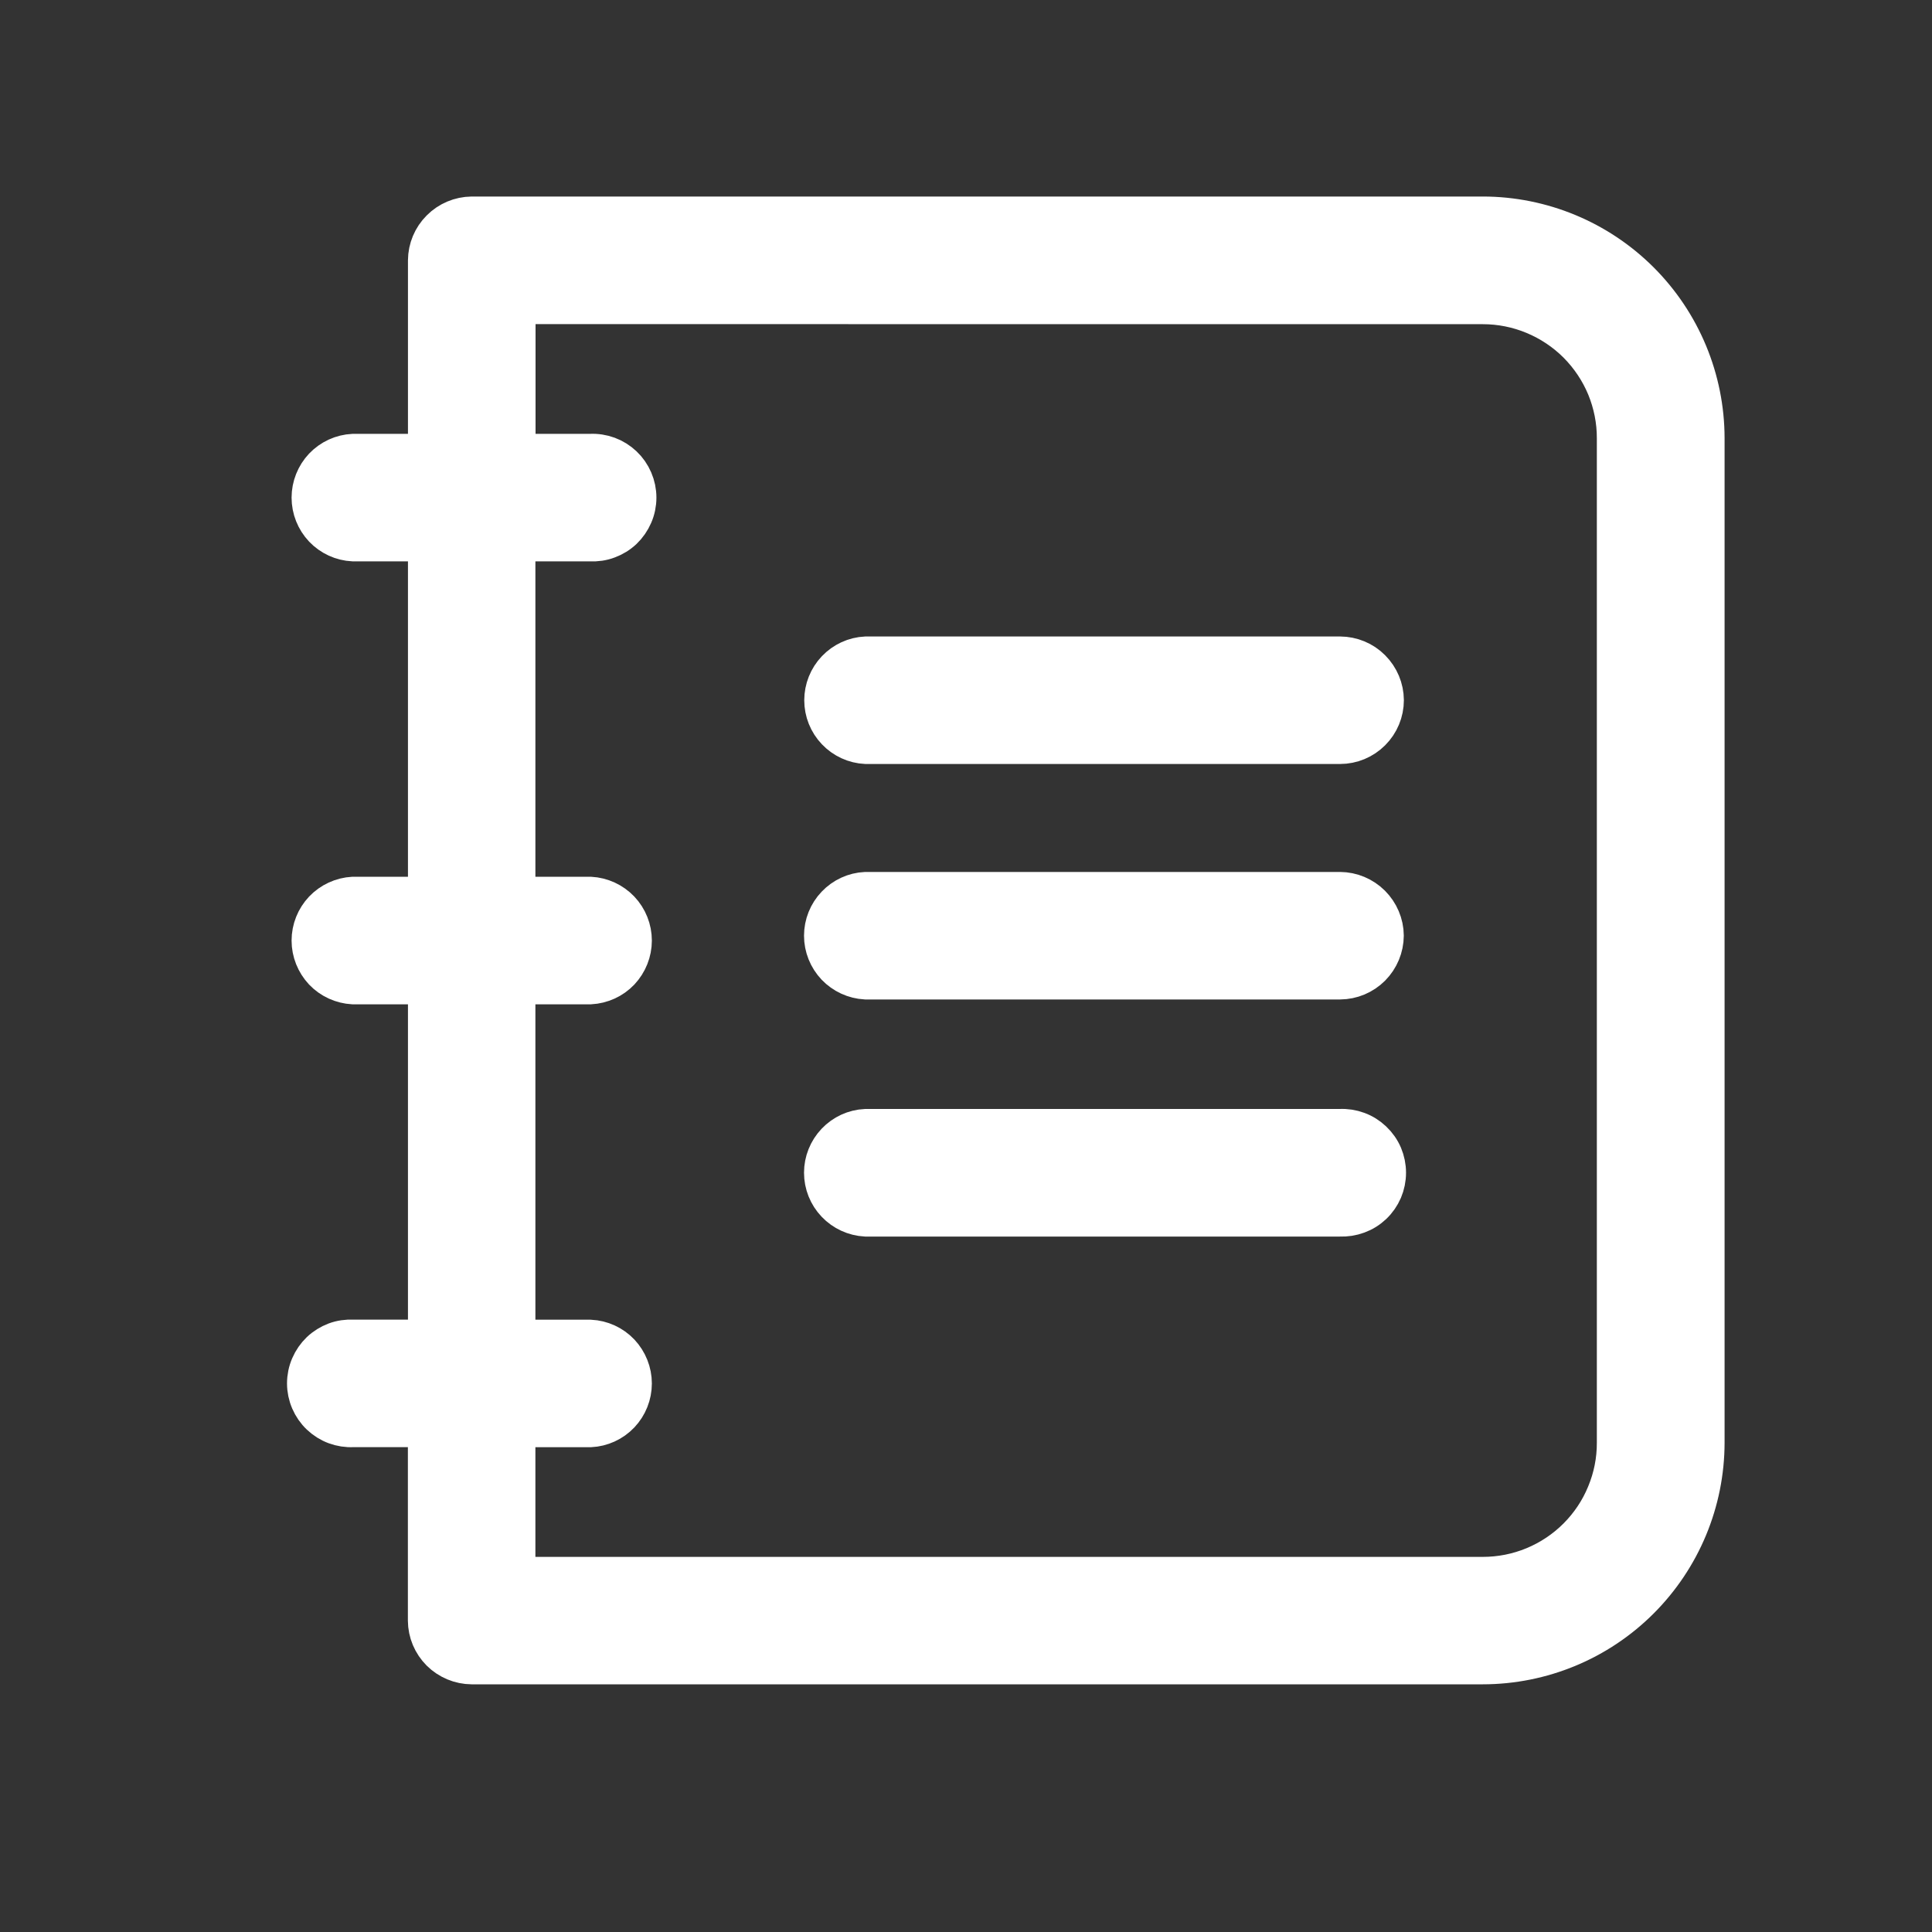<svg width="25" height="25" viewBox="0 0 25 25" fill="none" xmlns="http://www.w3.org/2000/svg">
<rect x="0" y="0" width="25" height="25" fill="#333333" stroke="none"/>
<path d="M6.104 2.793H19.189C19.951 2.794 20.683 3.098 21.222 3.637C21.761 4.176 22.065 4.908 22.066 5.67V18.668C22.065 19.431 21.761 20.162 21.222 20.701C20.683 21.241 19.951 21.544 19.189 21.545H6.104C5.952 21.544 5.806 21.483 5.698 21.376C5.59 21.268 5.529 21.123 5.528 20.971V18.476H4.569C4.491 18.48 4.413 18.468 4.34 18.441C4.267 18.414 4.2 18.372 4.143 18.318C4.087 18.265 4.042 18.2 4.011 18.128C3.98 18.056 3.964 17.979 3.964 17.901C3.964 17.823 3.98 17.745 4.011 17.674C4.042 17.602 4.087 17.537 4.143 17.483C4.2 17.429 4.267 17.388 4.34 17.36C4.413 17.333 4.491 17.322 4.569 17.326H5.529V12.746H4.569C4.422 12.738 4.283 12.675 4.181 12.568C4.08 12.46 4.023 12.318 4.023 12.171C4.023 12.023 4.08 11.881 4.181 11.774C4.283 11.667 4.422 11.603 4.569 11.595H5.529V7.014H4.569C4.422 7.007 4.283 6.943 4.181 6.836C4.08 6.729 4.023 6.587 4.023 6.439C4.023 6.292 4.08 6.149 4.181 6.042C4.283 5.935 4.422 5.871 4.569 5.864H5.529V3.369C5.53 3.217 5.591 3.071 5.699 2.964C5.806 2.856 5.952 2.795 6.104 2.793ZM6.68 3.944V5.864H7.638C7.717 5.86 7.795 5.872 7.868 5.899C7.941 5.926 8.008 5.968 8.065 6.022C8.121 6.075 8.166 6.14 8.197 6.212C8.228 6.284 8.244 6.361 8.244 6.439C8.244 6.517 8.228 6.595 8.197 6.666C8.166 6.738 8.121 6.803 8.065 6.857C8.008 6.911 7.941 6.952 7.868 6.979C7.795 7.007 7.717 7.018 7.638 7.014H6.678V11.595H7.638C7.786 11.603 7.925 11.667 8.027 11.774C8.128 11.881 8.185 12.023 8.185 12.171C8.185 12.318 8.128 12.46 8.027 12.568C7.925 12.675 7.786 12.738 7.638 12.746H6.678V17.327H7.638C7.786 17.334 7.925 17.398 8.027 17.505C8.128 17.613 8.185 17.755 8.185 17.902C8.185 18.05 8.128 18.192 8.027 18.299C7.925 18.406 7.786 18.47 7.638 18.477H6.678V20.396H19.187C19.414 20.396 19.638 20.352 19.848 20.265C20.058 20.178 20.248 20.051 20.408 19.891C20.569 19.73 20.696 19.54 20.782 19.33C20.869 19.121 20.914 18.896 20.913 18.669V5.672C20.914 5.445 20.869 5.221 20.783 5.011C20.696 4.802 20.569 4.612 20.409 4.451C20.249 4.291 20.058 4.164 19.849 4.077C19.64 3.99 19.415 3.945 19.189 3.945L6.68 3.944Z" fill="white" stroke="white" stroke-width="0.5"/>
<path d="M17.915 12.107C17.914 12.259 17.853 12.405 17.746 12.513C17.638 12.621 17.493 12.682 17.34 12.683H11.201C11.053 12.675 10.915 12.611 10.813 12.505C10.711 12.397 10.654 12.255 10.654 12.108C10.654 11.96 10.711 11.818 10.813 11.711C10.915 11.604 11.053 11.54 11.201 11.533H17.339C17.491 11.534 17.636 11.595 17.744 11.702C17.851 11.809 17.914 11.955 17.915 12.107ZM17.339 14.6H11.201C11.053 14.607 10.915 14.671 10.813 14.778C10.711 14.886 10.654 15.027 10.654 15.175C10.654 15.323 10.711 15.465 10.813 15.572C10.915 15.679 11.053 15.743 11.201 15.751H17.339C17.417 15.754 17.495 15.742 17.568 15.715C17.642 15.688 17.708 15.647 17.765 15.593C17.822 15.539 17.867 15.474 17.898 15.402C17.928 15.331 17.944 15.253 17.944 15.175C17.944 15.097 17.928 15.02 17.898 14.948C17.867 14.876 17.822 14.812 17.765 14.758C17.708 14.704 17.642 14.662 17.568 14.635C17.495 14.608 17.417 14.596 17.339 14.6ZM17.916 9.06C17.916 9.213 17.855 9.359 17.747 9.467C17.639 9.575 17.493 9.636 17.34 9.636H11.204C11.056 9.629 10.918 9.565 10.816 9.458C10.714 9.351 10.657 9.209 10.657 9.061C10.657 8.914 10.714 8.771 10.816 8.664C10.918 8.557 11.056 8.493 11.204 8.486H17.34C17.493 8.487 17.639 8.547 17.746 8.655C17.854 8.763 17.915 8.908 17.916 9.06Z" fill="white" stroke="white" stroke-width="0.5"/>
</svg>
